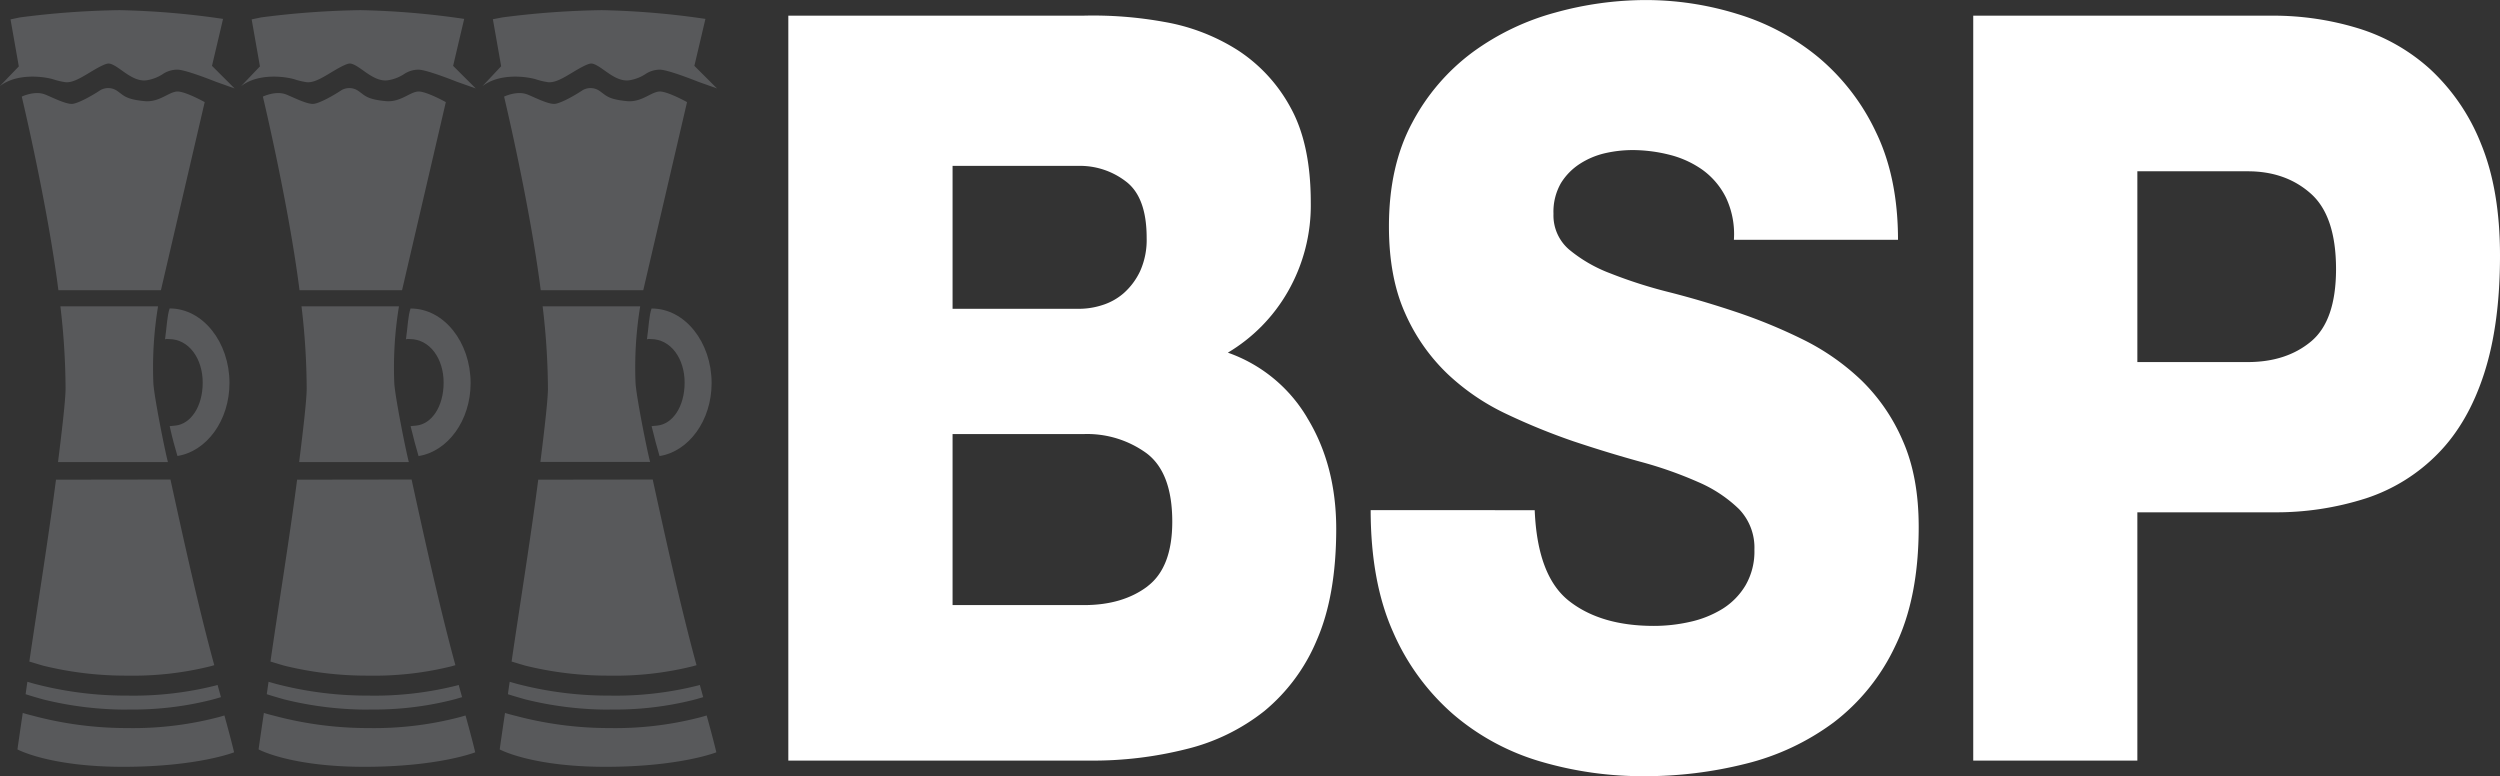 <svg id="Layer_1" data-name="Layer 1" xmlns="http://www.w3.org/2000/svg" viewBox="0 0 603.21 187.3"><rect x="0" y="0" width="603.21" height="187.3" fill="#333333" stroke="none"/><title>logo for green background</title><path d="M23.61,155.18a206.94,206.94,0,0,1,24-1.75,196.28,196.28,0,0,1,25,2.11l-2.67,11.33,5.46,5.45-4.55-1.62c-3.84-1.52-7.76-2.87-9.16-2.91A6.25,6.25,0,0,0,58,168.9a9.94,9.94,0,0,1-3.9,1.46c-2.16.26-4.15-1.12-5.87-2.35-1.16-.82-2.35-1.66-3.2-1.7s-2.91,1.15-4.48,2.1c-2.21,1.34-4.28,2.59-6,2.4a18,18,0,0,1-3-.72c-2.12-.62-8.66-1.57-12.84,1.71L23.33,167l-2-11.34Z" transform="translate(-18.79 -150.98)" style="fill:#58595b"/><path d="M49.56,322.17a77.33,77.33,0,0,0,19.93-2.25c1-.25,1.81-.49,2.61-.73l-.81-2.93c-.12,0-.21.06-.33.09a81.4,81.4,0,0,1-21.4,2.47A87,87,0,0,1,28,316.2c-1-.24-1.81-.49-2.6-.72-.15,1-.29,2-.43,3,1.12.36,2.56.79,4.24,1.26a83.75,83.75,0,0,0,20.34,2.46" transform="translate(-18.79 -150.98)" style="fill:#58595b"/><path d="M72.93,323.61c-.62.19-1.26.38-2,.56a81.33,81.33,0,0,1-21.4,2.48A87.62,87.62,0,0,1,28,324c-1.34-.35-2.72-.68-3.72-1-.93,6.27-1.28,8.8-1.28,8.8S30.67,336,48.55,336s26.72-3.5,26.72-3.5-.59-2.62-2.34-8.91" transform="translate(-18.79 -150.98)" style="fill:#58595b"/><path d="M56.87,224.9l-.09,0H33.36a171.8,171.8,0,0,1,1.25,19.81c0,2.55-.75,9.2-1.82,17.76H58c.15,0,1.16,0,1.31,0-.67-2.41-3.34-15.82-3.51-19a90.78,90.78,0,0,1,1.12-18.55" transform="translate(-18.79 -150.98)" style="fill:#58595b"/><path d="M59.72,225.41h0c-.62,1.82-.66,4.25-1.11,7.45.51-.17.34-.07.91-.07,4.85,0,8.18,4.71,8.18,10.51s-2.9,10-6.61,10.37l-1.36.13C60.34,256.56,61,259,61.6,261c7.07-1.12,12.56-8.58,12.56-17.6,0-9.85-6.42-18-14.44-18" transform="translate(-18.79 -150.98)" style="fill:#58595b"/><path d="M32.3,266.72C30.45,281,27.86,297,25.87,310.6c1,.3,2.06.63,3.35,1A83.32,83.32,0,0,0,49.56,314a77.4,77.4,0,0,0,19.93-2.24l1-.28c-3.83-14-7.51-30.81-10.57-44.8Z" transform="translate(-18.79 -150.98)" style="fill:#58595b"/><path d="M57.62,221l10.56-45.38s-4-2.24-6.2-2.54-4.52,2.68-8.33,2.3c-4.7-.46-5-1.41-6.71-2.55a3.81,3.81,0,0,0-3.93-.1c-1.63,1.1-5,3.05-6.63,3.3s-5.51-1.84-6.93-2.33c-2.45-.84-5.41.59-5.41.59s6.21,26,8.84,46.71Z" transform="translate(-18.79 -150.98)" style="fill:#58595b"/><path d="M81.79,155.18a206.94,206.94,0,0,1,24-1.75,196.28,196.28,0,0,1,25,2.11l-2.67,11.33,5.46,5.45L129,170.7c-3.83-1.52-7.76-2.87-9.16-2.91a6.25,6.25,0,0,0-3.62,1.11,9.94,9.94,0,0,1-3.9,1.46c-2.16.26-4.14-1.12-5.87-2.35-1.15-.82-2.35-1.66-3.2-1.7s-2.9,1.15-4.48,2.1c-2.21,1.34-4.28,2.59-6,2.4a18,18,0,0,1-3-.72c-2.12-.62-8.66-1.57-12.84,1.71L81.51,167l-2-11.34Z" transform="translate(-18.79 -150.98)" style="fill:#58595b"/><path d="M107.74,322.17a77.33,77.33,0,0,0,19.93-2.25c1-.25,1.81-.49,2.61-.73l-.81-2.93c-.12,0-.21.06-.33.09a81.4,81.4,0,0,1-21.4,2.47,87,87,0,0,1-21.55-2.62c-1-.24-1.81-.49-2.6-.72-.15,1-.29,2-.43,3,1.12.36,2.56.79,4.24,1.26a83.75,83.75,0,0,0,20.34,2.46" transform="translate(-18.79 -150.98)" style="fill:#58595b"/><path d="M131.11,323.61c-.62.19-1.26.38-2,.56a81.33,81.33,0,0,1-21.4,2.48A87.46,87.46,0,0,1,86.19,324c-1.35-.35-2.73-.68-3.73-1-.93,6.27-1.28,8.8-1.28,8.8S88.85,336,106.73,336s26.72-3.5,26.72-3.5-.59-2.62-2.34-8.91" transform="translate(-18.79 -150.98)" style="fill:#58595b"/><path d="M115.05,224.9l-.09,0H91.54a171.8,171.8,0,0,1,1.25,19.81c0,2.55-.75,9.2-1.82,17.76h25.16c.15,0,1.16,0,1.31,0-.67-2.41-3.34-15.82-3.51-19a90.78,90.78,0,0,1,1.12-18.55" transform="translate(-18.79 -150.98)" style="fill:#58595b"/><path d="M117.9,225.41h-.05c-.62,1.82-.66,4.25-1.11,7.45.51-.17.34-.07.91-.07,4.85,0,8.18,4.71,8.18,10.51s-2.9,10-6.61,10.37l-1.36.13c.66,2.76,1.32,5.19,1.92,7.22,7.07-1.12,12.56-8.58,12.56-17.6,0-9.85-6.42-18-14.44-18" transform="translate(-18.79 -150.98)" style="fill:#58595b"/><path d="M90.48,266.72C88.63,281,86,297,84.05,310.6c1,.3,2.06.63,3.35,1A83.32,83.32,0,0,0,107.74,314a77.4,77.4,0,0,0,19.93-2.24l1-.28c-3.82-14-7.51-30.81-10.57-44.8Z" transform="translate(-18.79 -150.98)" style="fill:#58595b"/><path d="M115.8,221l10.56-45.38s-4-2.24-6.2-2.54-4.52,2.68-8.33,2.3c-4.7-.46-5-1.41-6.71-2.55a3.81,3.81,0,0,0-3.93-.1c-1.63,1.1-5,3.05-6.63,3.3s-5.51-1.84-6.93-2.33c-2.45-.84-5.41.59-5.41.59s6.21,26,8.84,46.71Z" transform="translate(-18.79 -150.98)" style="fill:#58595b"/><path d="M140,155.18a206.94,206.94,0,0,1,24-1.75,196.28,196.28,0,0,1,25,2.11l-2.67,11.33,5.46,5.45-4.55-1.62c-3.83-1.52-7.76-2.87-9.16-2.91a6.25,6.25,0,0,0-3.62,1.11,9.94,9.94,0,0,1-3.9,1.46c-2.16.26-4.14-1.12-5.87-2.35-1.15-.82-2.35-1.66-3.2-1.7s-2.9,1.15-4.48,2.1c-2.21,1.34-4.28,2.59-6,2.4a18,18,0,0,1-3-.72c-2.12-.62-8.66-1.57-12.84,1.71l4.54-4.84-2-11.34Z" transform="translate(-18.79 -150.98)" style="fill:#58595b"/><path d="M165.92,322.17a77.33,77.33,0,0,0,19.93-2.25c1-.25,1.81-.49,2.61-.73l-.81-2.93c-.12,0-.21.06-.33.09a81.4,81.4,0,0,1-21.4,2.47,87,87,0,0,1-21.55-2.62c-1-.24-1.81-.49-2.6-.72-.15,1-.29,2-.43,3,1.12.36,2.56.79,4.24,1.26a83.75,83.75,0,0,0,20.34,2.46" transform="translate(-18.79 -150.98)" style="fill:#58595b"/><path d="M189.29,323.61c-.62.19-1.26.38-2,.56a81.33,81.33,0,0,1-21.4,2.48A87.46,87.46,0,0,1,144.37,324c-1.35-.35-2.73-.68-3.73-1-.93,6.27-1.28,8.8-1.28,8.8S147,336,164.91,336s26.72-3.5,26.72-3.5-.59-2.62-2.34-8.91" transform="translate(-18.79 -150.98)" style="fill:#58595b"/><path d="M173.23,224.9l-.09,0H149.72A171.8,171.8,0,0,1,151,244.68c0,2.55-.75,9.2-1.82,17.76h25.16c.15,0,1.16,0,1.31,0-.67-2.41-3.34-15.82-3.51-19a90.78,90.78,0,0,1,1.12-18.55" transform="translate(-18.79 -150.98)" style="fill:#58595b"/><path d="M176.08,225.41H176c-.62,1.82-.66,4.25-1.11,7.45.51-.17.34-.07.91-.07,4.85,0,8.18,4.71,8.18,10.51s-2.9,10-6.61,10.37l-1.36.13c.66,2.76,1.32,5.19,1.92,7.22,7.07-1.12,12.56-8.58,12.56-17.6,0-9.85-6.42-18-14.44-18" transform="translate(-18.79 -150.98)" style="fill:#58595b"/><path d="M148.66,266.72c-1.85,14.28-4.44,30.23-6.43,43.88,1,.3,2.06.63,3.35,1A83.32,83.32,0,0,0,165.92,314a77.4,77.4,0,0,0,19.93-2.24l1-.28c-3.82-14-7.51-30.81-10.57-44.8Z" transform="translate(-18.79 -150.98)" style="fill:#58595b"/><path d="M174,221l10.56-45.38s-4-2.24-6.2-2.54-4.52,2.68-8.33,2.3c-4.69-.46-5-1.41-6.71-2.55a3.81,3.81,0,0,0-3.93-.1c-1.63,1.1-5,3.05-6.63,3.3s-5.5-1.84-6.93-2.33c-2.45-.84-5.41.59-5.41.59s6.21,26,8.84,46.71Z" transform="translate(-18.79 -150.98)" style="fill:#58595b"/><path d="M334.21,251.8a36.11,36.11,0,0,0-19.16-15.73,40.52,40.52,0,0,0,14.48-14.73,41.84,41.84,0,0,0,5.53-21.52q0-14.1-4.89-22.91a38.07,38.07,0,0,0-12.78-13.85,48.35,48.35,0,0,0-17.67-6.79,95.85,95.85,0,0,0-19.59-1.51H209V334.5h73a92.07,92.07,0,0,0,23-2.77,48.9,48.9,0,0,0,18.85-9.18,44.23,44.23,0,0,0,12.66-17.12q4.68-10.71,4.69-26.81,0-15.36-7-26.82M248.63,191h30.66a18.14,18.14,0,0,1,11.17,3.77q5,3.78,5,13.6a18.38,18.38,0,0,1-1.59,8.06,16.41,16.41,0,0,1-3.94,5.28,14.4,14.4,0,0,1-5.22,2.9,18.39,18.39,0,0,1-5.42.88H248.63Zm47.05,101.45q-6,4.53-15.33,4.53H248.63V255.71h31.72a24.38,24.38,0,0,1,15.11,4.65q6.18,4.67,6.18,16.49,0,11.08-6,15.61" transform="translate(-18.79 -150.98)" style="fill:#fff"/><path d="M389.09,274.08Q389.74,290,397.4,296t20.43,6a39.3,39.3,0,0,0,8.84-1,25.19,25.19,0,0,0,7.77-3.14,16.86,16.86,0,0,0,5.53-5.67,16.25,16.25,0,0,0,2.13-8.56,13.4,13.4,0,0,0-3.72-9.82,32.53,32.53,0,0,0-9.9-6.54,95.78,95.78,0,0,0-14-4.91q-7.77-2.14-16.07-4.91a154.4,154.4,0,0,1-16.07-6.55,54.49,54.49,0,0,1-14.27-9.69,45.67,45.67,0,0,1-10.22-14.6q-3.93-8.69-3.93-21,0-14.6,5.63-25.05a50.44,50.44,0,0,1,14.59-17,60.52,60.52,0,0,1,20-9.57,82,82,0,0,1,21.72-3,74.68,74.68,0,0,1,22.25,3.4,56.18,56.18,0,0,1,19.47,10.45,52.89,52.89,0,0,1,13.84,18q5.32,10.95,5.33,26h-39.6a20.57,20.57,0,0,0-1.92-10.2,18.25,18.25,0,0,0-5.64-6.67,23.67,23.67,0,0,0-8-3.65,36.53,36.53,0,0,0-8.95-1.13,30.13,30.13,0,0,0-6.6.76A19.22,19.22,0,0,0,400,190.5a14.78,14.78,0,0,0-4.58,4.66,13.89,13.89,0,0,0-1.8,7.42,10.84,10.84,0,0,0,3.72,8.57,34.61,34.61,0,0,0,10,5.79,113.07,113.07,0,0,0,14.15,4.53q7.88,2,16.19,4.78a128.36,128.36,0,0,1,16.18,6.67,56.69,56.69,0,0,1,14.05,9.82,45.16,45.16,0,0,1,10,14.6q3.84,8.69,3.83,20.77,0,17.13-5.64,28.7a49.72,49.72,0,0,1-14.9,18.5A59.38,59.38,0,0,1,440,335.26a99.41,99.41,0,0,1-24.47,3,87,87,0,0,1-25-3.53,56.93,56.93,0,0,1-21-11.32,55.69,55.69,0,0,1-14.59-19.89q-5.42-12.09-5.43-29.46Z" transform="translate(-18.79 -150.98)" style="fill:#fff"/><path d="M494.9,154.76h72.17a69.82,69.82,0,0,1,20.55,3,45.85,45.85,0,0,1,17.56,9.94,49.19,49.19,0,0,1,12.25,18Q622,196.81,622,212.66q0,16.6-3.83,28.45t-11.08,19.25a42.92,42.92,0,0,1-17.34,10.83,71.08,71.08,0,0,1-22.68,3.4H534.5V334.5H494.9Zm39.6,83.58h26.61q9.36,0,15.33-5t6-17.37q0-12.84-6.06-18.25t-15.23-5.41H534.5Z" transform="translate(-18.79 -150.98)" style="fill:#fff"/></svg>